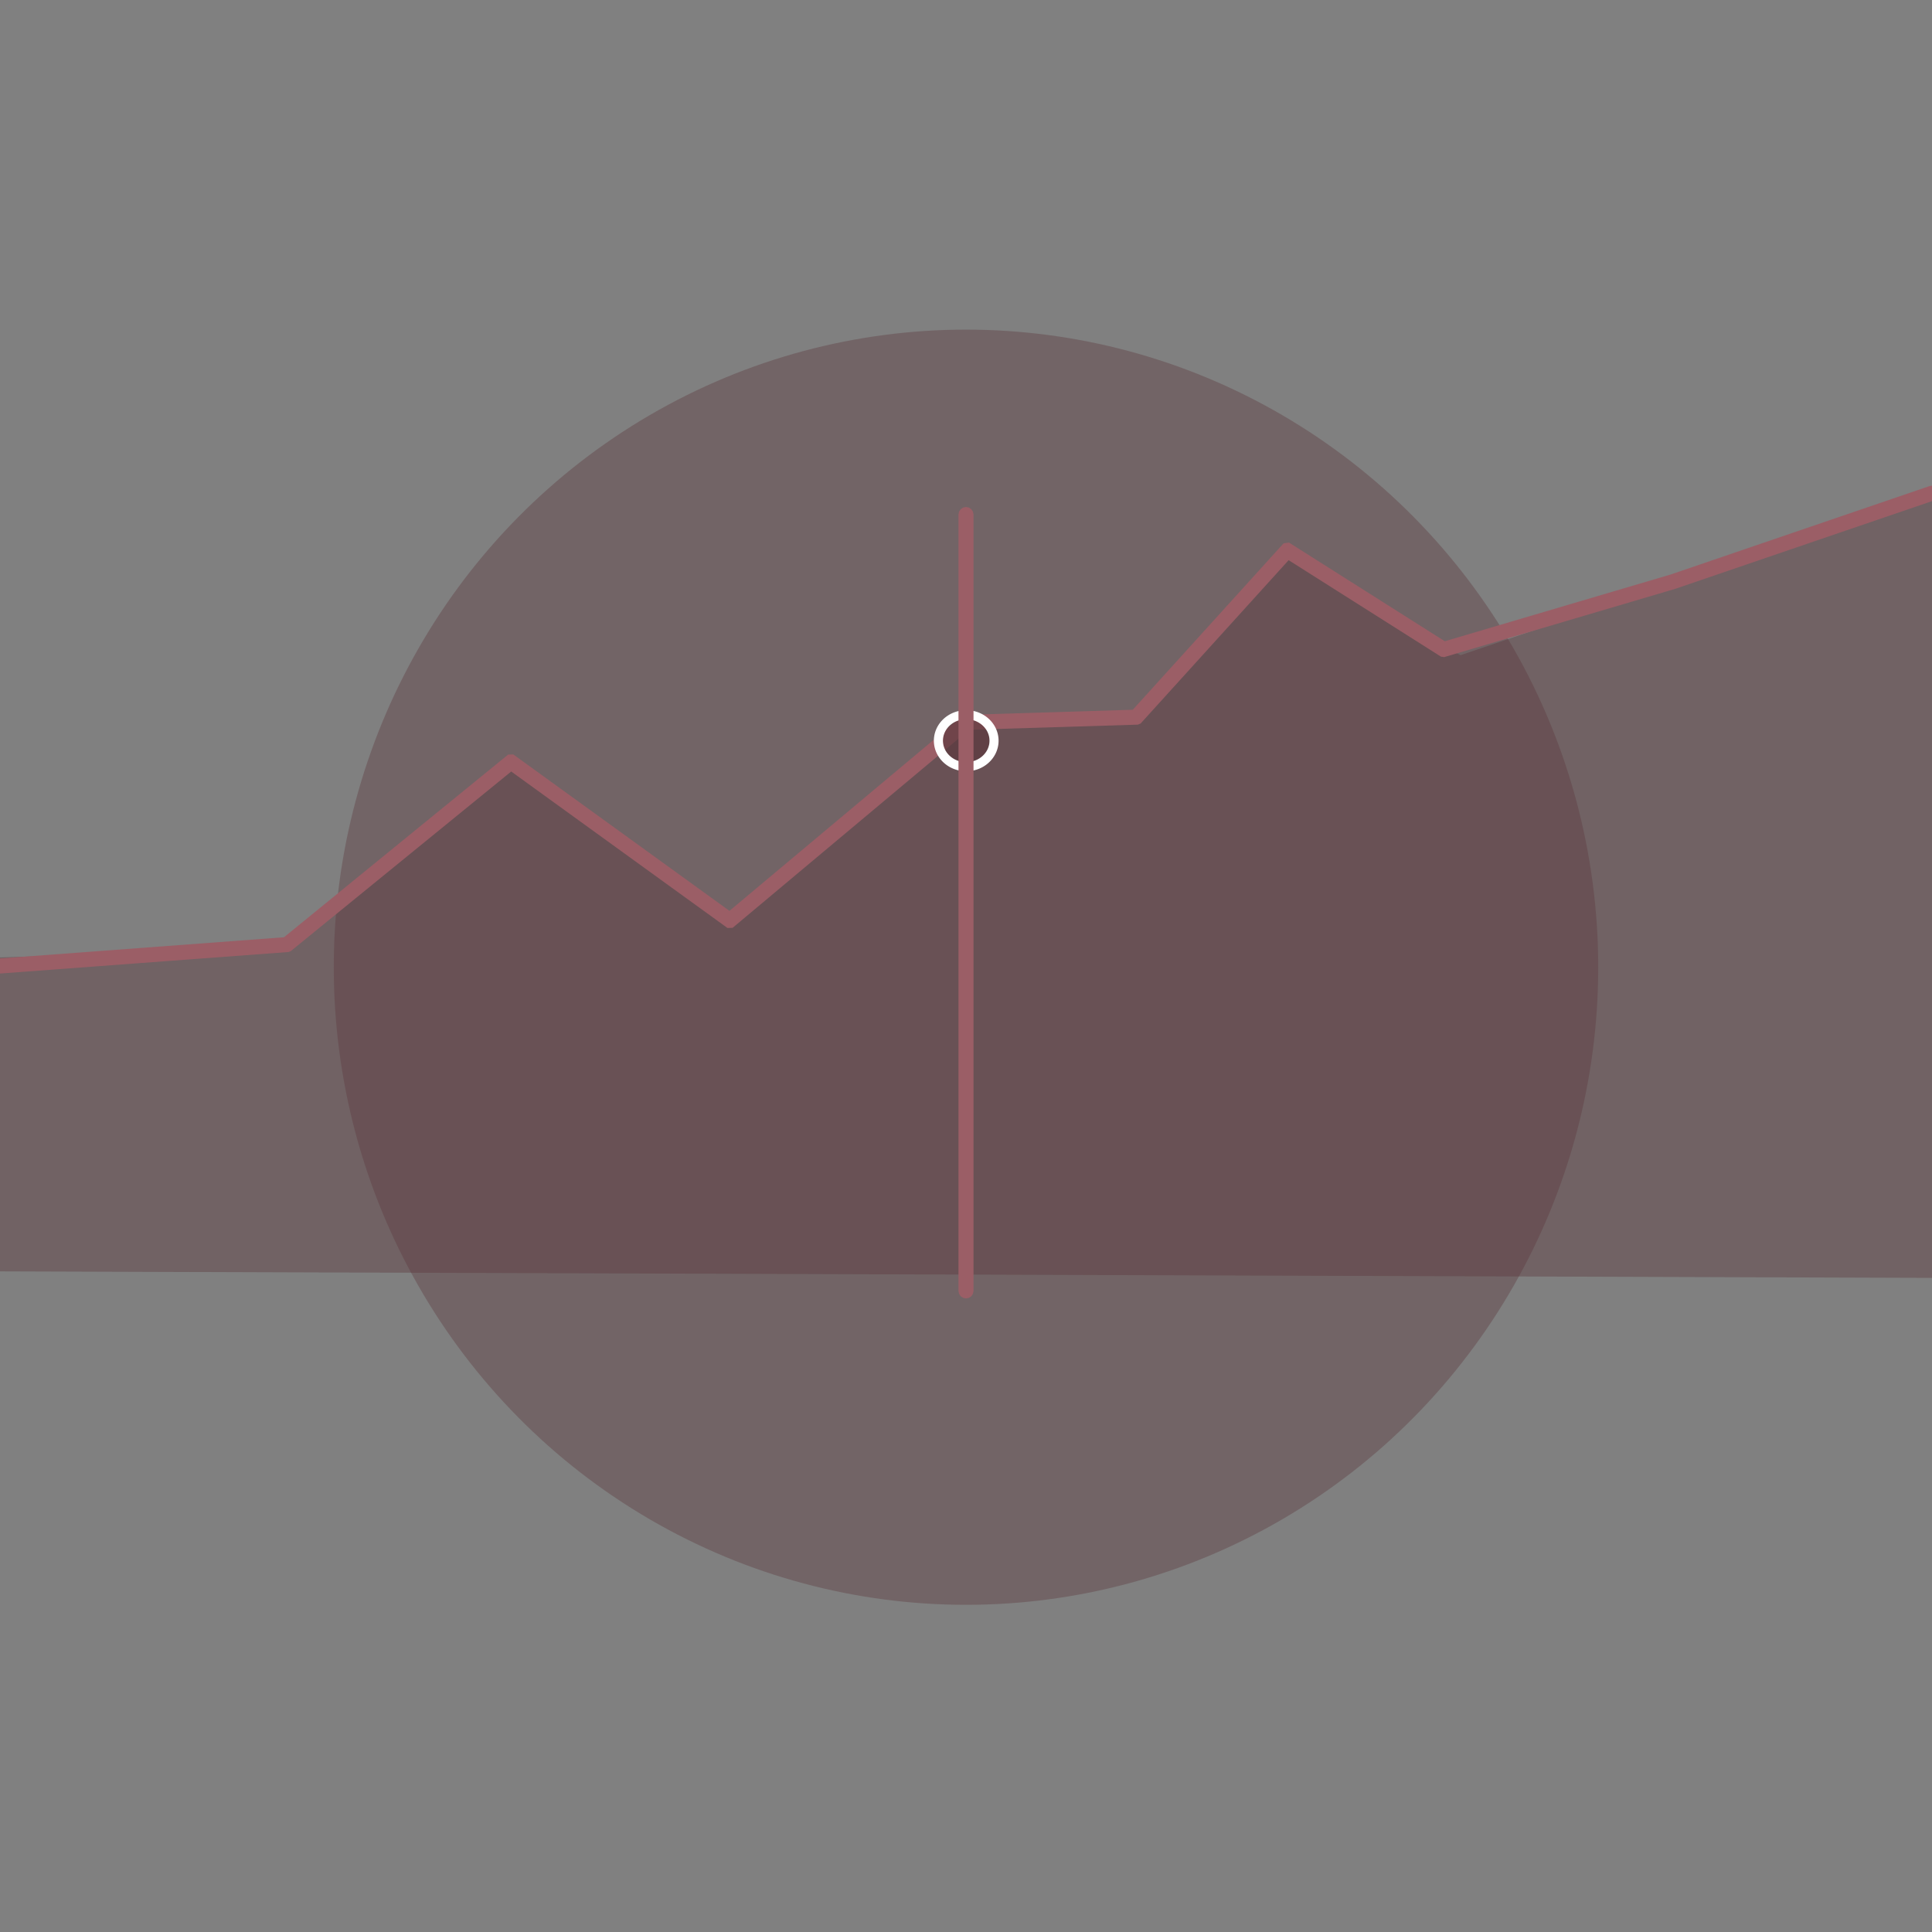 <?xml version="1.0" encoding="UTF-8" standalone="no"?><!DOCTYPE svg PUBLIC "-//W3C//DTD SVG 1.1//EN" "http://www.w3.org/Graphics/SVG/1.1/DTD/svg11.dtd"><svg width="100%" height="100%" viewBox="0 0 642 642" version="1.1" xmlns="http://www.w3.org/2000/svg" xmlns:xlink="http://www.w3.org/1999/xlink" xml:space="preserve" xmlns:serif="http://www.serif.com/" style="fill-rule:evenodd;clip-rule:evenodd;stroke-linejoin:round;stroke-miterlimit:1.414;"><rect x="0" y="0" width="642" height="642" fill="#808080" stroke="none"/><g id="tour-currency"><ellipse cx="321" cy="321.406" rx="210.086" ry="211.874" style="fill:#5c393e;fill-opacity:0.38;"/><path d="M169.713,255.817l73.23,47.868l78.057,-61.255l57.884,-3.44l48.819,-53.298l57.627,32.025l121.204,-41.123l35.537,-12.734l-0.071,260.776l-642,-2.164l0,-104.322l94.996,-2.857l74.717,-59.476Z" style="fill:#5c393e;fill-opacity:0.416;"/><path d="M643.172,161.615l0.775,0.593l0.49,0.844l0.129,0.966l-0.251,0.943l-0.592,0.775l-0.844,0.49l-86.192,29.443l-0.05,0.016l-76.729,22.67l-1.071,-0.15l-50.623,-32.061l-49.142,54.226l-0.925,0.427l-56.134,1.72l-78.56,65.792l-1.717,0.061l-71.862,-51.999l-73.262,59.695l-0.713,0.284l-95.713,7.143l-0.968,-0.119l-0.849,-0.48l-0.601,-0.768l-0.261,-0.94l0.119,-0.968l0.48,-0.849l0.768,-0.601l0.94,-0.261l94.546,-7.056l74.503,-60.706l1.698,-0.048l71.833,51.977l77.394,-64.816l0.786,-0.299l55.848,-1.712l50.112,-55.296l1.807,-0.245l51.757,32.779l75.047,-22.173l86.118,-29.418l0.967,-0.129l0.942,0.25Z" style="fill:#9b5e66;"/><ellipse cx="321.071" cy="246.105" rx="7.716" ry="7.115" style="fill:#5c393e;fill-opacity:0.686;"/><path d="M321.08,235.99l0.117,0.001l0.017,0l0.117,0.002l0.018,0l0.116,0.004l0.018,0l0.116,0.005l0.018,0.001l0.116,0.006l0.017,0.001l0.116,0.008l0.017,0.001l0.115,0.009l0.018,0.001l0.115,0.01l0.017,0.002l0.115,0.011l0.017,0.002l0.114,0.013l0.018,0.002l0.113,0.014l0.017,0.002l0.114,0.015l0.017,0.003l0.113,0.016l0.017,0.003l0.112,0.018l0.017,0.003l0.113,0.019l0.017,0.003l0.112,0.02l0.016,0.003l0.111,0.022l0.018,0.004l0.11,0.022l0.017,0.004l0.111,0.024l0.017,0.004l0.109,0.025l0.017,0.004l0.109,0.027l0.017,0.004l0.109,0.028l0.016,0.004l0.108,0.029l0.017,0.005l0.108,0.03l0.016,0.005l0.108,0.031l0.017,0.006l0.106,0.032l0.016,0.005l0.106,0.034l0.016,0.005l0.106,0.035l0.016,0.006l0.105,0.036l0.017,0.006l0.104,0.037l0.016,0.006l0.103,0.038l0.017,0.006l0.103,0.04l0.016,0.006l0.103,0.041l0.015,0.006l0.102,0.042l0.016,0.007l0.102,0.043l0.016,0.007l0.1,0.043l0.015,0.007l0.1,0.045l0.016,0.008l0.1,0.046l0.015,0.007l0.098,0.047l0.016,0.008l0.098,0.048l0.016,0.008l0.097,0.05l0.015,0.008l0.096,0.05l0.016,0.008l0.095,0.052l0.016,0.008l0.095,0.052l0.015,0.009l0.095,0.054l0.015,0.008l0.093,0.055l0.015,0.009l0.093,0.055l0.015,0.009l0.092,0.057l0.015,0.01l0.092,0.057l0.014,0.009l0.09,0.059l0.015,0.01l0.09,0.06l0.014,0.009l0.089,0.061l0.015,0.01l0.088,0.061l0.015,0.011l0.087,0.062l0.014,0.01l0.087,0.064l0.014,0.011l0.086,0.064l0.014,0.011l0.085,0.065l0.014,0.011l0.084,0.067l0.014,0.011l0.083,0.067l0.013,0.011l0.083,0.068l0.014,0.012l0.082,0.069l0.013,0.012l0.081,0.07l0.013,0.011l0.08,0.071l0.013,0.012l0.079,0.072l0.013,0.013l0.078,0.072l0.013,0.012l0.077,0.074l0.014,0.013l0.076,0.075l0.012,0.012l0.076,0.076l0.012,0.012l0.075,0.077l0.012,0.013l0.074,0.077l0.012,0.013l0.073,0.078l0.012,0.014l0.071,0.079l0.012,0.013l0.071,0.08l0.012,0.014l0.07,0.08l0.012,0.014l0.068,0.082l0.012,0.014l0.067,0.082l0.012,0.014l0.066,0.083l0.012,0.015l0.066,0.084l0.011,0.014l0.064,0.085l0.011,0.014l0.064,0.086l0.011,0.015l0.062,0.087l0.011,0.015l0.061,0.087l0.011,0.015l0.06,0.088l0.01,0.015l0.06,0.088l0.01,0.016l0.058,0.09l0.011,0.016l0.057,0.09l0.01,0.016l0.055,0.091l0.01,0.016l0.055,0.091l0.009,0.016l0.054,0.093l0.01,0.016l0.052,0.094l0.01,0.016l0.051,0.094l0.009,0.016l0.05,0.095l0.009,0.017l0.049,0.095l0.008,0.017l0.048,0.096l0.009,0.017l0.046,0.097l0.009,0.017l0.045,0.097l0.008,0.018l0.044,0.097l0.008,0.018l0.043,0.099l0.008,0.018l0.041,0.099l0.008,0.018l0.04,0.099l0.007,0.019l0.039,0.1l0.007,0.018l0.038,0.101l0.007,0.019l0.037,0.102l0.006,0.018l0.035,0.102l0.007,0.019l0.033,0.103l0.007,0.018l0.032,0.104l0.006,0.019l0.031,0.104l0.006,0.019l0.03,0.104l0.005,0.019l0.029,0.105l0.005,0.02l0.027,0.105l0.005,0.019l0.026,0.106l0.004,0.02l0.025,0.106l0.004,0.02l0.023,0.107l0.004,0.02l0.022,0.107l0.004,0.02l0.02,0.108l0.003,0.02l0.019,0.108l0.003,0.02l0.018,0.109l0.003,0.02l0.016,0.109l0.002,0.021l0.015,0.109l0.002,0.02l0.013,0.11l0.002,0.02l0.012,0.11l0.002,0.021l0.01,0.11l0.001,0.021l0.009,0.111l0.001,0.021l0.007,0.111l0.001,0.02l0.006,0.112l0,0.021l0.004,0.112l0.001,0.021l0.002,0.112l0,0.02l0.001,0.112l0,0.022l-0.001,0.112l0,0.02l-0.002,0.112l-0.001,0.021l-0.004,0.112l0,0.021l-0.006,0.112l-0.001,0.02l-0.007,0.111l-0.001,0.021l-0.009,0.111l-0.001,0.021l-0.01,0.11l-0.002,0.021l-0.012,0.11l-0.002,0.02l-0.013,0.11l-0.002,0.02l-0.015,0.109l-0.002,0.021l-0.016,0.109l-0.003,0.02l-0.018,0.109l-0.003,0.02l-0.019,0.108l-0.003,0.02l-0.02,0.108l-0.004,0.02l-0.022,0.107l-0.004,0.02l-0.023,0.107l-0.004,0.02l-0.025,0.106l-0.004,0.02l-0.026,0.106l-0.005,0.019l-0.027,0.105l-0.005,0.02l-0.029,0.105l-0.005,0.019l-0.03,0.104l-0.006,0.019l-0.031,0.104l-0.006,0.019l-0.033,0.104l-0.006,0.019l-0.034,0.102l-0.006,0.019l-0.035,0.102l-0.007,0.018l-0.036,0.102l-0.007,0.018l-0.038,0.101l-0.007,0.019l-0.039,0.1l-0.007,0.019l-0.041,0.099l-0.007,0.018l-0.041,0.099l-0.008,0.018l-0.043,0.098l-0.008,0.018l-0.044,0.098l-0.008,0.018l-0.046,0.097l-0.008,0.017l-0.046,0.097l-0.009,0.017l-0.048,0.096l-0.009,0.017l-0.048,0.095l-0.009,0.017l-0.05,0.094l-0.009,0.017l-0.052,0.094l-0.009,0.017l-0.052,0.093l-0.01,0.016l-0.053,0.092l-0.01,0.017l-0.055,0.092l-0.01,0.015l-0.055,0.091l-0.011,0.016l-0.057,0.09l-0.01,0.016l-0.058,0.09l-0.01,0.015l-0.059,0.089l-0.011,0.015l-0.06,0.088l-0.011,0.015l-0.061,0.087l-0.011,0.015l-0.062,0.087l-0.011,0.015l-0.064,0.086l-0.011,0.014l-0.064,0.085l-0.011,0.014l-0.066,0.084l-0.012,0.015l-0.066,0.083l-0.012,0.014l-0.067,0.082l-0.012,0.014l-0.069,0.082l-0.011,0.014l-0.07,0.08l-0.012,0.014l-0.07,0.08l-0.013,0.013l-0.071,0.079l-0.012,0.014l-0.073,0.078l-0.012,0.013l-0.074,0.077l-0.012,0.013l-0.074,0.076l-0.013,0.013l-0.076,0.076l-0.012,0.012l-0.077,0.075l-0.013,0.013l-0.077,0.073l-0.012,0.012l-0.078,0.073l-0.014,0.013l-0.079,0.072l-0.013,0.011l-0.08,0.071l-0.013,0.012l-0.081,0.07l-0.014,0.012l-0.081,0.069l-0.014,0.012l-0.082,0.068l-0.014,0.011l-0.083,0.067l-0.014,0.012l-0.085,0.066l-0.013,0.011l-0.085,0.065l-0.014,0.011l-0.086,0.064l-0.014,0.011l-0.087,0.064l-0.014,0.01l-0.087,0.062l-0.014,0.01l-0.089,0.062l-0.014,0.01l-0.09,0.061l-0.014,0.01l-0.09,0.059l-0.014,0.01l-0.091,0.058l-0.015,0.01l-0.091,0.058l-0.015,0.009l-0.092,0.056l-0.015,0.01l-0.093,0.055l-0.014,0.009l-0.094,0.054l-0.016,0.009l-0.094,0.054l-0.015,0.008l-0.095,0.053l-0.015,0.008l-0.096,0.052l-0.016,0.008l-0.096,0.05l-0.015,0.008l-0.097,0.05l-0.016,0.008l-0.098,0.048l-0.015,0.007l-0.099,0.048l-0.016,0.007l-0.099,0.046l-0.016,0.007l-0.099,0.046l-0.016,0.006l-0.1,0.045l-0.017,0.007l-0.101,0.042l-0.016,0.007l-0.102,0.042l-0.016,0.006l-0.102,0.041l-0.016,0.006l-0.103,0.04l-0.016,0.006l-0.104,0.038l-0.017,0.006l-0.104,0.038l-0.016,0.005l-0.105,0.036l-0.016,0.006l-0.105,0.035l-0.017,0.005l-0.106,0.034l-0.016,0.005l-0.107,0.033l-0.017,0.005l-0.106,0.031l-0.017,0.005l-0.108,0.03l-0.017,0.005l-0.108,0.029l-0.016,0.004l-0.109,0.028l-0.017,0.004l-0.109,0.026l-0.017,0.004l-0.109,0.026l-0.017,0.004l-0.111,0.024l-0.017,0.004l-0.111,0.022l-0.016,0.004l-0.111,0.021l-0.018,0.004l-0.111,0.02l-0.017,0.003l-0.112,0.019l-0.017,0.003l-0.113,0.018l-0.017,0.003l-0.113,0.016l-0.017,0.003l-0.113,0.015l-0.018,0.002l-0.114,0.014l-0.017,0.002l-0.114,0.013l-0.017,0.002l-0.115,0.011l-0.017,0.002l-0.115,0.01l-0.017,0.001l-0.116,0.009l-0.017,0.001l-0.116,0.008l-0.017,0.001l-0.116,0.006l-0.018,0.001l-0.116,0.004l-0.018,0.001l-0.116,0.003l-0.017,0.001l-0.117,0.002l-0.018,0l-0.117,0.001l-0.018,0l-0.117,-0.001l-0.018,0l-0.117,-0.002l-0.017,-0.001l-0.116,-0.003l-0.018,-0.001l-0.116,-0.004l-0.018,-0.001l-0.116,-0.006l-0.017,-0.001l-0.116,-0.008l-0.018,-0.001l-0.115,-0.009l-0.017,-0.001l-0.115,-0.01l-0.017,-0.002l-0.115,-0.011l-0.017,-0.002l-0.114,-0.013l-0.017,-0.002l-0.114,-0.014l-0.018,-0.002l-0.113,-0.015l-0.017,-0.003l-0.113,-0.016l-0.017,-0.003l-0.113,-0.018l-0.017,-0.003l-0.112,-0.019l-0.017,-0.003l-0.111,-0.02l-0.018,-0.004l-0.111,-0.021l-0.017,-0.004l-0.11,-0.022l-0.017,-0.004l-0.111,-0.024l-0.017,-0.004l-0.109,-0.026l-0.018,-0.004l-0.109,-0.026l-0.016,-0.004l-0.109,-0.028l-0.016,-0.004l-0.108,-0.029l-0.017,-0.005l-0.108,-0.03l-0.017,-0.005l-0.107,-0.032l-0.016,-0.004l-0.107,-0.033l-0.016,-0.005l-0.106,-0.034l-0.017,-0.005l-0.105,-0.035l-0.017,-0.006l-0.104,-0.036l-0.016,-0.006l-0.105,-0.037l-0.016,-0.006l-0.104,-0.038l-0.016,-0.006l-0.103,-0.04l-0.016,-0.006l-0.103,-0.041l-0.016,-0.006l-0.101,-0.042l-0.016,-0.007l-0.101,-0.042l-0.016,-0.007l-0.101,-0.044l-0.016,-0.008l-0.1,-0.045l-0.015,-0.007l-0.099,-0.046l-0.016,-0.007l-0.099,-0.048l-0.015,-0.007l-0.098,-0.048l-0.016,-0.008l-0.097,-0.05l-0.015,-0.008l-0.097,-0.05l-0.015,-0.008l-0.096,-0.052l-0.016,-0.008l-0.095,-0.053l-0.014,-0.008l-0.094,-0.054l-0.016,-0.008l-0.094,-0.055l-0.014,-0.009l-0.093,-0.055l-0.015,-0.01l-0.092,-0.056l-0.015,-0.009l-0.091,-0.058l-0.015,-0.01l-0.091,-0.058l-0.014,-0.01l-0.09,-0.059l-0.015,-0.01l-0.089,-0.061l-0.014,-0.01l-0.089,-0.062l-0.014,-0.01l-0.087,-0.062l-0.014,-0.01l-0.087,-0.064l-0.014,-0.011l-0.086,-0.064l-0.014,-0.011l-0.085,-0.065l-0.014,-0.011l-0.084,-0.067l-0.014,-0.011l-0.083,-0.067l-0.014,-0.011l-0.082,-0.068l-0.014,-0.012l-0.081,-0.069l-0.014,-0.012l-0.081,-0.07l-0.013,-0.012l-0.08,-0.071l-0.013,-0.011l-0.079,-0.072l-0.014,-0.013l-0.078,-0.073l-0.013,-0.012l-0.077,-0.073l-0.012,-0.013l-0.077,-0.074l-0.012,-0.013l-0.076,-0.076l-0.013,-0.013l-0.074,-0.076l-0.012,-0.013l-0.074,-0.077l-0.012,-0.013l-0.073,-0.078l-0.012,-0.014l-0.072,-0.079l-0.012,-0.013l-0.07,-0.08l-0.013,-0.014l-0.069,-0.081l-0.012,-0.013l-0.068,-0.082l-0.012,-0.013l-0.067,-0.083l-0.012,-0.014l-0.067,-0.084l-0.011,-0.014l-0.066,-0.084l-0.011,-0.014l-0.064,-0.085l-0.012,-0.015l-0.063,-0.085l-0.011,-0.015l-0.062,-0.086l-0.011,-0.016l-0.061,-0.087l-0.011,-0.015l-0.06,-0.088l-0.011,-0.016l-0.059,-0.088l-0.011,-0.016l-0.058,-0.089l-0.01,-0.016l-0.057,-0.09l-0.01,-0.016l-0.055,-0.09l-0.01,-0.017l-0.055,-0.091l-0.01,-0.017l-0.053,-0.092l-0.01,-0.016l-0.052,-0.093l-0.009,-0.017l-0.052,-0.094l-0.009,-0.016l-0.05,-0.095l-0.009,-0.017l-0.049,-0.095l-0.009,-0.017l-0.047,-0.096l-0.009,-0.017l-0.046,-0.097l-0.009,-0.017l-0.045,-0.097l-0.008,-0.018l-0.044,-0.098l-0.008,-0.018l-0.043,-0.098l-0.008,-0.018l-0.041,-0.099l-0.008,-0.018l-0.04,-0.1l-0.007,-0.018l-0.04,-0.101l-0.007,-0.018l-0.037,-0.1l-0.007,-0.019l-0.036,-0.101l-0.007,-0.019l-0.035,-0.102l-0.007,-0.019l-0.034,-0.103l-0.006,-0.019l-0.032,-0.103l-0.006,-0.019l-0.031,-0.104l-0.006,-0.018l-0.03,-0.105l-0.005,-0.019l-0.029,-0.105l-0.005,-0.02l-0.027,-0.105l-0.005,-0.019l-0.026,-0.106l-0.005,-0.02l-0.024,-0.107l-0.004,-0.019l-0.023,-0.107l-0.004,-0.02l-0.022,-0.107l-0.004,-0.02l-0.02,-0.107l-0.004,-0.021l-0.018,-0.109l-0.004,-0.019l-0.017,-0.109l-0.003,-0.02l-0.016,-0.109l-0.002,-0.02l-0.015,-0.11l-0.002,-0.02l-0.013,-0.11l-0.003,-0.02l-0.011,-0.111l-0.002,-0.02l-0.01,-0.111l-0.001,-0.02l-0.009,-0.111l-0.001,-0.02l-0.007,-0.112l-0.001,-0.021l-0.006,-0.112l-0.001,-0.02l-0.003,-0.111l-0.001,-0.021l-0.002,-0.113l-0.001,-0.02l0,-0.113l0,-0.02l0,-0.113l0.001,-0.02l0.002,-0.113l0.001,-0.021l0.003,-0.112l0.001,-0.02l0.006,-0.111l0.001,-0.021l0.007,-0.112l0.001,-0.02l0.009,-0.111l0.001,-0.02l0.01,-0.111l0.002,-0.02l0.011,-0.111l0.003,-0.02l0.013,-0.11l0.002,-0.021l0.015,-0.109l0.002,-0.02l0.016,-0.109l0.003,-0.02l0.017,-0.109l0.004,-0.02l0.018,-0.108l0.004,-0.021l0.02,-0.107l0.004,-0.02l0.022,-0.107l0.004,-0.02l0.023,-0.107l0.004,-0.019l0.024,-0.107l0.005,-0.02l0.026,-0.106l0.005,-0.019l0.027,-0.105l0.005,-0.02l0.029,-0.105l0.005,-0.019l0.03,-0.105l0.006,-0.019l0.031,-0.103l0.006,-0.019l0.032,-0.103l0.006,-0.019l0.034,-0.103l0.007,-0.019l0.035,-0.102l0.006,-0.019l0.037,-0.101l0.007,-0.019l0.038,-0.101l0.006,-0.018l0.04,-0.1l0.007,-0.018l0.04,-0.1l0.008,-0.018l0.041,-0.099l0.008,-0.018l0.043,-0.099l0.008,-0.018l0.044,-0.097l0.008,-0.018l0.045,-0.097l0.009,-0.017l0.046,-0.097l0.009,-0.017l0.047,-0.096l0.009,-0.017l0.049,-0.095l0.009,-0.017l0.05,-0.095l0.009,-0.017l0.052,-0.093l0.009,-0.017l0.052,-0.093l0.01,-0.016l0.053,-0.092l0.01,-0.016l0.055,-0.092l0.01,-0.017l0.056,-0.091l0.009,-0.015l0.057,-0.09l0.01,-0.016l0.059,-0.09l0.01,-0.015l0.059,-0.089l0.01,-0.015l0.061,-0.088l0.01,-0.015l0.062,-0.088l0.011,-0.015l0.062,-0.086l0.011,-0.015l0.063,-0.085l0.012,-0.015l0.064,-0.085l0.012,-0.015l0.065,-0.083l0.011,-0.015l0.067,-0.083l0.012,-0.014l0.067,-0.083l0.012,-0.013l0.068,-0.082l0.012,-0.013l0.07,-0.081l0.012,-0.014l0.071,-0.08l0.012,-0.013l0.071,-0.079l0.012,-0.014l0.073,-0.078l0.012,-0.013l0.073,-0.077l0.013,-0.013l0.075,-0.077l0.012,-0.012l0.075,-0.076l0.013,-0.012l0.076,-0.075l0.013,-0.012l0.077,-0.074l0.014,-0.013l0.078,-0.073l0.013,-0.011l0.078,-0.072l0.014,-0.012l0.08,-0.072l0.013,-0.011l0.081,-0.07l0.013,-0.012l0.082,-0.069l0.014,-0.012l0.082,-0.068l0.014,-0.011l0.083,-0.068l0.014,-0.01l0.084,-0.067l0.014,-0.011l0.085,-0.066l0.014,-0.01l0.086,-0.064l0.014,-0.011l0.086,-0.063l0.014,-0.011l0.088,-0.062l0.015,-0.011l0.088,-0.061l0.014,-0.01l0.089,-0.061l0.015,-0.009l0.09,-0.06l0.014,-0.01l0.091,-0.059l0.015,-0.009l0.091,-0.057l0.014,-0.01l0.093,-0.056l0.015,-0.01l0.093,-0.055l0.015,-0.009l0.093,-0.055l0.015,-0.008l0.095,-0.054l0.015,-0.008l0.095,-0.053l0.015,-0.008l0.096,-0.052l0.015,-0.008l0.097,-0.05l0.015,-0.008l0.097,-0.05l0.016,-0.008l0.098,-0.048l0.015,-0.008l0.099,-0.047l0.015,-0.007l0.099,-0.046l0.017,-0.008l0.099,-0.045l0.016,-0.007l0.1,-0.044l0.016,-0.006l0.101,-0.043l0.017,-0.007l0.102,-0.042l0.015,-0.006l0.102,-0.041l0.017,-0.006l0.103,-0.04l0.017,-0.006l0.103,-0.038l0.016,-0.006l0.104,-0.037l0.016,-0.006l0.105,-0.036l0.017,-0.006l0.106,-0.035l0.016,-0.005l0.105,-0.034l0.017,-0.005l0.106,-0.032l0.017,-0.006l0.107,-0.031l0.017,-0.005l0.108,-0.03l0.016,-0.005l0.108,-0.029l0.017,-0.004l0.109,-0.028l0.017,-0.004l0.109,-0.027l0.017,-0.004l0.109,-0.025l0.017,-0.004l0.111,-0.024l0.016,-0.004l0.111,-0.022l0.017,-0.004l0.111,-0.022l0.017,-0.003l0.112,-0.02l0.017,-0.003l0.112,-0.019l0.018,-0.003l0.112,-0.018l0.017,-0.003l0.113,-0.016l0.017,-0.003l0.114,-0.015l0.016,-0.002l0.114,-0.014l0.018,-0.002l0.114,-0.013l0.017,-0.002l0.115,-0.011l0.017,-0.002l0.115,-0.01l0.018,-0.001l0.115,-0.009l0.017,-0.001l0.116,-0.008l0.017,-0.001l0.116,-0.006l0.017,-0.001l0.117,-0.005l0.017,0l0.117,-0.004l0.018,0l0.117,-0.002l0.017,0l0.117,-0.001l0.018,0Zm-0.109,3.001l-0.099,0.001l-0.099,0.003l-0.099,0.004l-0.098,0.006l-0.098,0.006l-0.098,0.007l-0.098,0.009l-0.097,0.01l-0.096,0.01l-0.097,0.012l-0.096,0.013l-0.095,0.014l-0.095,0.015l-0.095,0.016l-0.094,0.018l-0.094,0.018l-0.094,0.019l-0.093,0.021l-0.093,0.021l-0.092,0.023l-0.092,0.023l-0.091,0.025l-0.091,0.025l-0.09,0.027l-0.09,0.027l-0.089,0.029l-0.089,0.029l-0.088,0.031l-0.088,0.031l-0.088,0.032l-0.086,0.034l-0.087,0.034l-0.085,0.035l-0.086,0.036l-0.084,0.037l-0.084,0.038l-0.084,0.039l-0.083,0.04l-0.082,0.04l-0.082,0.042l-0.081,0.042l-0.08,0.044l-0.08,0.044l-0.079,0.045l-0.079,0.046l-0.078,0.046l-0.077,0.048l-0.077,0.048l-0.076,0.049l-0.075,0.051l-0.075,0.05l-0.074,0.052l-0.073,0.052l-0.072,0.054l-0.072,0.054l-0.071,0.054l-0.071,0.056l-0.069,0.056l-0.069,0.057l-0.068,0.058l-0.068,0.059l-0.066,0.059l-0.066,0.06l-0.065,0.061l-0.065,0.061l-0.063,0.062l-0.063,0.063l-0.062,0.064l-0.061,0.064l-0.06,0.065l-0.059,0.065l-0.059,0.067l-0.058,0.066l-0.057,0.068l-0.056,0.068l-0.055,0.069l-0.054,0.069l-0.053,0.07l-0.053,0.071l-0.051,0.071l-0.051,0.072l-0.05,0.073l-0.049,0.073l-0.047,0.073l-0.047,0.075l-0.046,0.074l-0.045,0.076l-0.045,0.076l-0.043,0.076l-0.042,0.077l-0.041,0.078l-0.04,0.078l-0.039,0.078l-0.038,0.079l-0.038,0.08l-0.036,0.08l-0.035,0.08l-0.034,0.081l-0.033,0.082l-0.032,0.082l-0.031,0.082l-0.029,0.083l-0.029,0.083l-0.028,0.084l-0.026,0.084l-0.026,0.085l-0.024,0.085l-0.023,0.085l-0.023,0.086l-0.021,0.086l-0.019,0.087l-0.019,0.087l-0.018,0.087l-0.016,0.088l-0.015,0.088l-0.014,0.089l-0.013,0.088l-0.012,0.089l-0.01,0.09l-0.01,0.09l-0.008,0.09l-0.007,0.09l-0.005,0.091l-0.005,0.091l-0.003,0.091l-0.002,0.092l0,0.092l0,0.092l0.002,0.091l0.003,0.092l0.005,0.091l0.005,0.091l0.007,0.09l0.008,0.09l0.01,0.09l0.01,0.089l0.012,0.09l0.013,0.088l0.014,0.089l0.015,0.088l0.016,0.088l0.018,0.087l0.019,0.087l0.019,0.087l0.021,0.086l0.023,0.086l0.023,0.085l0.024,0.085l0.026,0.085l0.026,0.084l0.028,0.084l0.029,0.083l0.029,0.083l0.031,0.082l0.032,0.082l0.033,0.082l0.034,0.081l0.035,0.08l0.036,0.08l0.038,0.08l0.038,0.079l0.039,0.078l0.04,0.078l0.041,0.078l0.042,0.077l0.043,0.076l0.045,0.076l0.045,0.076l0.046,0.074l0.047,0.074l0.047,0.074l0.049,0.073l0.05,0.073l0.051,0.072l0.051,0.071l0.053,0.07l0.053,0.071l0.054,0.069l0.055,0.069l0.056,0.068l0.057,0.067l0.058,0.067l0.059,0.067l0.059,0.065l0.06,0.065l0.061,0.064l0.062,0.064l0.063,0.063l0.063,0.062l0.065,0.061l0.065,0.061l0.066,0.06l0.066,0.059l0.068,0.059l0.068,0.058l0.069,0.057l0.069,0.056l0.071,0.056l0.071,0.054l0.072,0.054l0.072,0.054l0.073,0.052l0.074,0.052l0.075,0.05l0.075,0.05l0.076,0.05l0.077,0.048l0.077,0.048l0.078,0.046l0.079,0.046l0.079,0.045l0.08,0.044l0.08,0.044l0.081,0.042l0.082,0.042l0.082,0.04l0.083,0.04l0.084,0.039l0.084,0.038l0.084,0.037l0.086,0.036l0.085,0.035l0.087,0.034l0.086,0.034l0.088,0.032l0.088,0.031l0.088,0.031l0.089,0.029l0.089,0.029l0.09,0.027l0.09,0.027l0.091,0.025l0.091,0.025l0.092,0.023l0.092,0.023l0.093,0.021l0.093,0.021l0.094,0.019l0.094,0.018l0.094,0.017l0.095,0.017l0.095,0.015l0.095,0.014l0.096,0.013l0.097,0.012l0.096,0.01l0.097,0.01l0.098,0.009l0.098,0.007l0.098,0.006l0.098,0.006l0.099,0.004l0.099,0.003l0.099,0.001l0.1,0.001l0.1,-0.001l0.099,-0.001l0.099,-0.003l0.099,-0.004l0.098,-0.006l0.098,-0.006l0.098,-0.007l0.097,-0.009l0.097,-0.01l0.097,-0.01l0.096,-0.012l0.096,-0.013l0.096,-0.014l0.095,-0.015l0.095,-0.017l0.094,-0.017l0.094,-0.018l0.094,-0.019l0.093,-0.021l0.092,-0.021l0.093,-0.023l0.091,-0.023l0.092,-0.025l0.09,-0.025l0.091,-0.027l0.09,-0.027l0.089,-0.029l0.089,-0.029l0.088,-0.031l0.088,-0.031l0.087,-0.032l0.087,-0.034l0.086,-0.034l0.086,-0.035l0.085,-0.036l0.085,-0.037l0.084,-0.038l0.083,-0.039l0.083,-0.04l0.083,-0.04l0.081,-0.042l0.081,-0.042l0.081,-0.044l0.08,-0.044l0.079,-0.045l0.079,-0.046l0.078,-0.046l0.077,-0.048l0.077,-0.048l0.076,-0.05l0.075,-0.05l0.074,-0.05l0.074,-0.052l0.074,-0.052l0.072,-0.054l0.072,-0.054l0.071,-0.054l0.07,-0.056l0.07,-0.056l0.069,-0.057l0.068,-0.058l0.068,-0.059l0.066,-0.059l0.066,-0.06l0.065,-0.061l0.064,-0.061l0.064,-0.062l0.063,-0.063l0.061,-0.064l0.062,-0.064l0.06,-0.065l0.059,-0.065l0.059,-0.067l0.058,-0.067l0.056,-0.067l0.056,-0.068l0.055,-0.069l0.055,-0.069l0.053,-0.071l0.053,-0.07l0.051,-0.071l0.051,-0.072l0.05,-0.073l0.048,-0.073l0.048,-0.074l0.047,-0.074l0.046,-0.074l0.045,-0.076l0.044,-0.076l0.043,-0.076l0.043,-0.077l0.041,-0.078l0.04,-0.078l0.039,-0.078l0.038,-0.079l0.037,-0.08l0.036,-0.08l0.036,-0.08l0.034,-0.081l0.033,-0.082l0.032,-0.082l0.03,-0.082l0.03,-0.083l0.029,-0.083l0.028,-0.084l0.026,-0.084l0.026,-0.085l0.024,-0.085l0.023,-0.085l0.022,-0.086l0.021,-0.086l0.02,-0.087l0.019,-0.087l0.018,-0.087l0.016,-0.088l0.015,-0.088l0.014,-0.089l0.013,-0.088l0.012,-0.09l0.01,-0.089l0.01,-0.09l0.008,-0.09l0.006,-0.09l0.006,-0.091l0.004,-0.091l0.004,-0.092l0.002,-0.091l0,-0.092l0,-0.092l-0.002,-0.092l-0.004,-0.091l-0.004,-0.091l-0.006,-0.091l-0.006,-0.09l-0.008,-0.09l-0.01,-0.09l-0.01,-0.09l-0.012,-0.089l-0.013,-0.088l-0.014,-0.089l-0.015,-0.088l-0.016,-0.088l-0.018,-0.087l-0.019,-0.087l-0.02,-0.087l-0.021,-0.086l-0.022,-0.086l-0.023,-0.085l-0.024,-0.085l-0.026,-0.085l-0.026,-0.084l-0.028,-0.084l-0.029,-0.083l-0.03,-0.083l-0.03,-0.082l-0.032,-0.082l-0.033,-0.082l-0.034,-0.081l-0.036,-0.08l-0.036,-0.08l-0.037,-0.08l-0.038,-0.079l-0.039,-0.078l-0.04,-0.078l-0.041,-0.078l-0.043,-0.077l-0.043,-0.076l-0.044,-0.076l-0.045,-0.076l-0.046,-0.074l-0.047,-0.075l-0.048,-0.073l-0.048,-0.073l-0.05,-0.073l-0.051,-0.072l-0.051,-0.071l-0.053,-0.071l-0.053,-0.07l-0.055,-0.069l-0.055,-0.069l-0.056,-0.068l-0.056,-0.068l-0.058,-0.066l-0.059,-0.067l-0.059,-0.065l-0.06,-0.065l-0.062,-0.064l-0.061,-0.064l-0.063,-0.063l-0.064,-0.062l-0.064,-0.061l-0.065,-0.061l-0.066,-0.06l-0.066,-0.059l-0.068,-0.059l-0.068,-0.058l-0.069,-0.057l-0.07,-0.056l-0.07,-0.056l-0.071,-0.054l-0.072,-0.054l-0.072,-0.054l-0.074,-0.052l-0.074,-0.052l-0.074,-0.05l-0.075,-0.051l-0.076,-0.049l-0.077,-0.048l-0.077,-0.048l-0.078,-0.046l-0.079,-0.046l-0.079,-0.045l-0.08,-0.044l-0.081,-0.044l-0.081,-0.042l-0.081,-0.042l-0.083,-0.04l-0.083,-0.04l-0.083,-0.039l-0.084,-0.038l-0.085,-0.037l-0.085,-0.036l-0.086,-0.035l-0.086,-0.034l-0.087,-0.034l-0.087,-0.032l-0.088,-0.031l-0.088,-0.031l-0.089,-0.029l-0.089,-0.029l-0.09,-0.027l-0.091,-0.027l-0.09,-0.025l-0.092,-0.025l-0.091,-0.023l-0.093,-0.023l-0.092,-0.021l-0.093,-0.021l-0.094,-0.019l-0.094,-0.018l-0.094,-0.018l-0.095,-0.016l-0.095,-0.015l-0.096,-0.014l-0.096,-0.013l-0.096,-0.012l-0.097,-0.01l-0.097,-0.01l-0.097,-0.009l-0.098,-0.007l-0.098,-0.006l-0.098,-0.006l-0.099,-0.004l-0.099,-0.003l-0.099,-0.001l-0.1,-0.001l-0.1,0.001Z" style="fill:#fff;"/><path d="M321.957,168.665l0.811,0.542l0.542,0.811l0.19,0.957l0,257.99l-0.19,0.957l-0.542,0.811l-0.811,0.542l-0.957,0.19l-0.957,-0.19l-0.811,-0.542l-0.542,-0.811l-0.19,-0.957l0,-257.99l0.19,-0.957l0.542,-0.811l0.811,-0.542l0.957,-0.19l0.957,0.19Z" style="fill:#9b5e66;"/></g></svg>